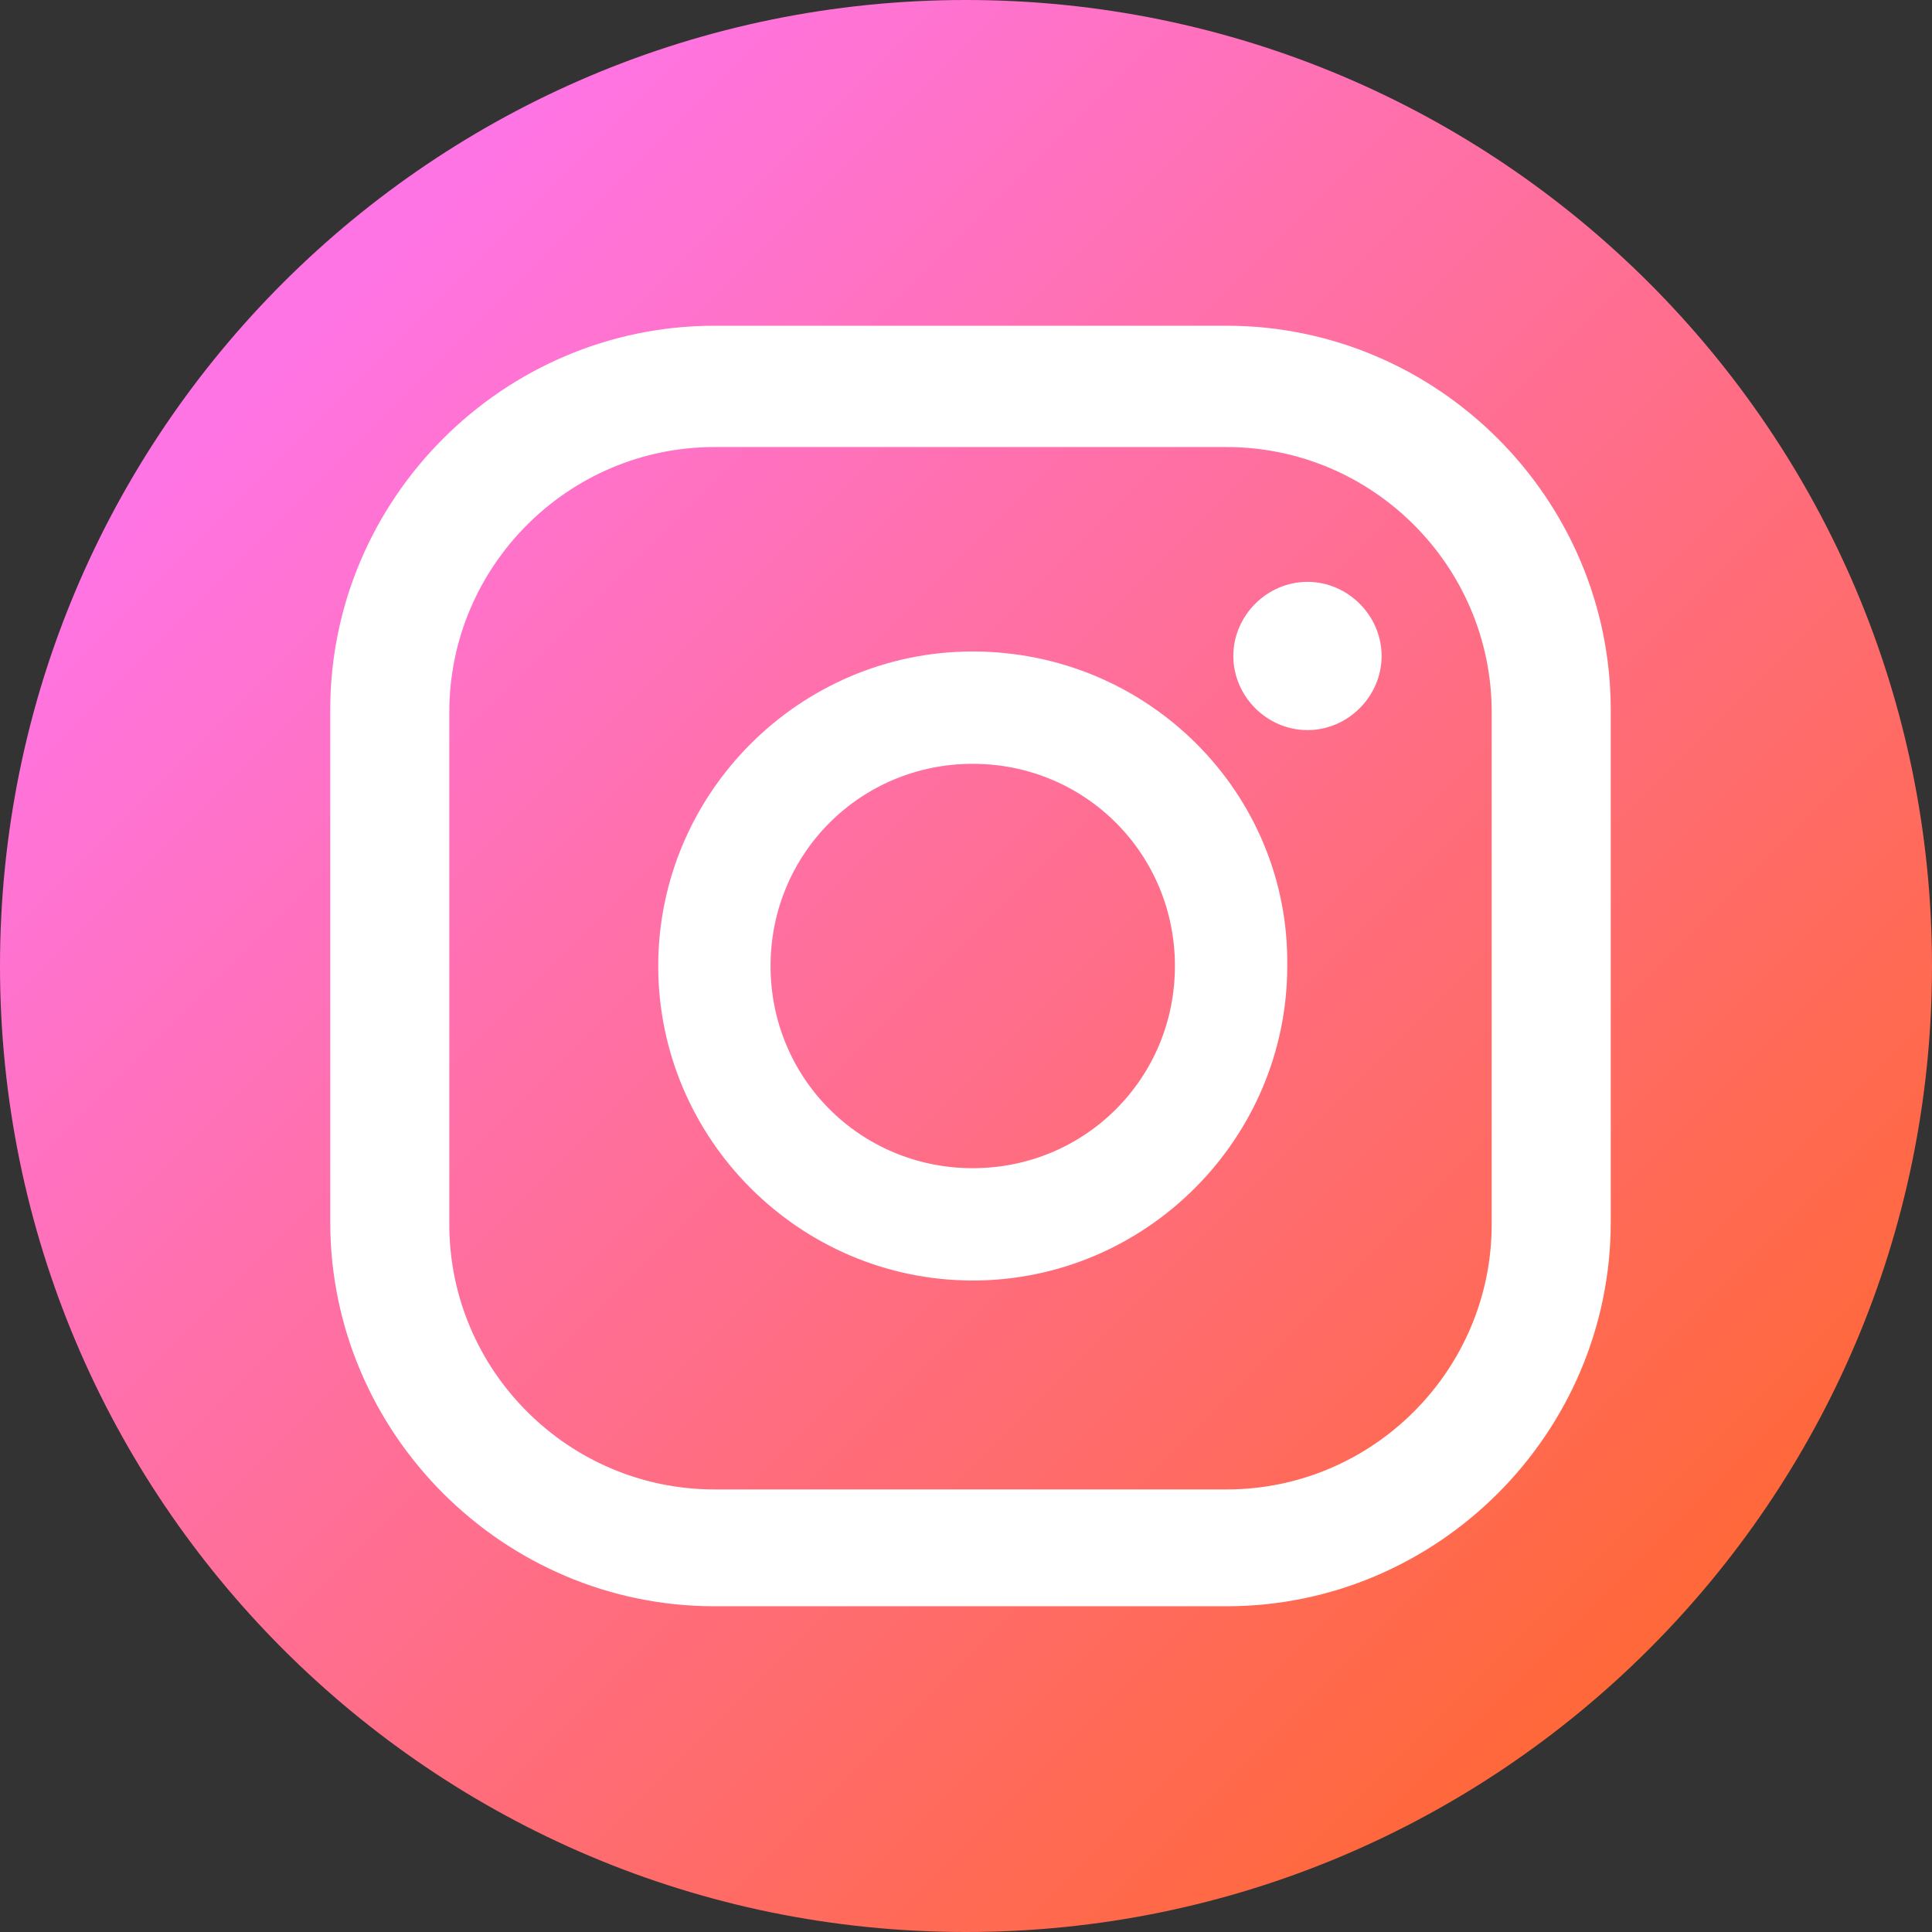 <svg width="86" height="86" viewBox="0 0 86 86" fill="none" xmlns="http://www.w3.org/2000/svg">
<rect x="0" y="0" width="86" height="86" fill="#333333" stroke="none"/>
<path d="M86 43C86 66.8 66.7 86 43 86C19.2 86 0 66.7 0 43C0 19.2 19.3 0 43 0C66.7 0 86 19.2 86 43Z" fill="url(#paint0_linear_2367_545)"/>
<path d="M58.2 25.9C56.4 25.9 54.9 27.4 54.9 29.2C54.9 31 56.4 32.5 58.2 32.5C60 32.5 61.5 31 61.5 29.2C61.5 27.4 60 25.9 58.2 25.9Z" fill="white"/>
<path d="M43.3 29C35.6 29 29.3 35.3 29.3 43C29.3 50.7 35.6 57 43.3 57C51 57 57.3 50.7 57.3 43C57.4 35.3 51.1 29 43.3 29ZM43.3 52C38.3 52 34.3 48 34.3 43C34.3 38 38.3 34 43.3 34C48.3 34 52.3 38 52.3 43C52.3 48 48.3 52 43.3 52Z" fill="white"/>
<path d="M54.6 71.5H31.8C22.4 71.5 14.7 63.8 14.7 54.4V31.6C14.7 22.2 22.4 14.5 31.8 14.5H54.6C64 14.5 71.7 22.2 71.7 31.6V54.4C71.7 63.8 64 71.5 54.6 71.5ZM31.8 19.9C25.3 19.9 20 25.2 20 31.7V54.5C20 61 25.3 66.3 31.8 66.3H54.6C61.1 66.3 66.4 61 66.4 54.5V31.7C66.4 25.2 61.1 19.9 54.6 19.9H31.8Z" fill="white"/>
<defs>
<linearGradient id="paint0_linear_2367_545" x1="12.543" y1="12.589" x2="73.379" y2="73.425" gradientUnits="userSpaceOnUse">
<stop offset="0.022" stop-color="#FF74E5"/>
<stop offset="1" stop-color="#FF6839"/>
</linearGradient>
</defs>
</svg>

